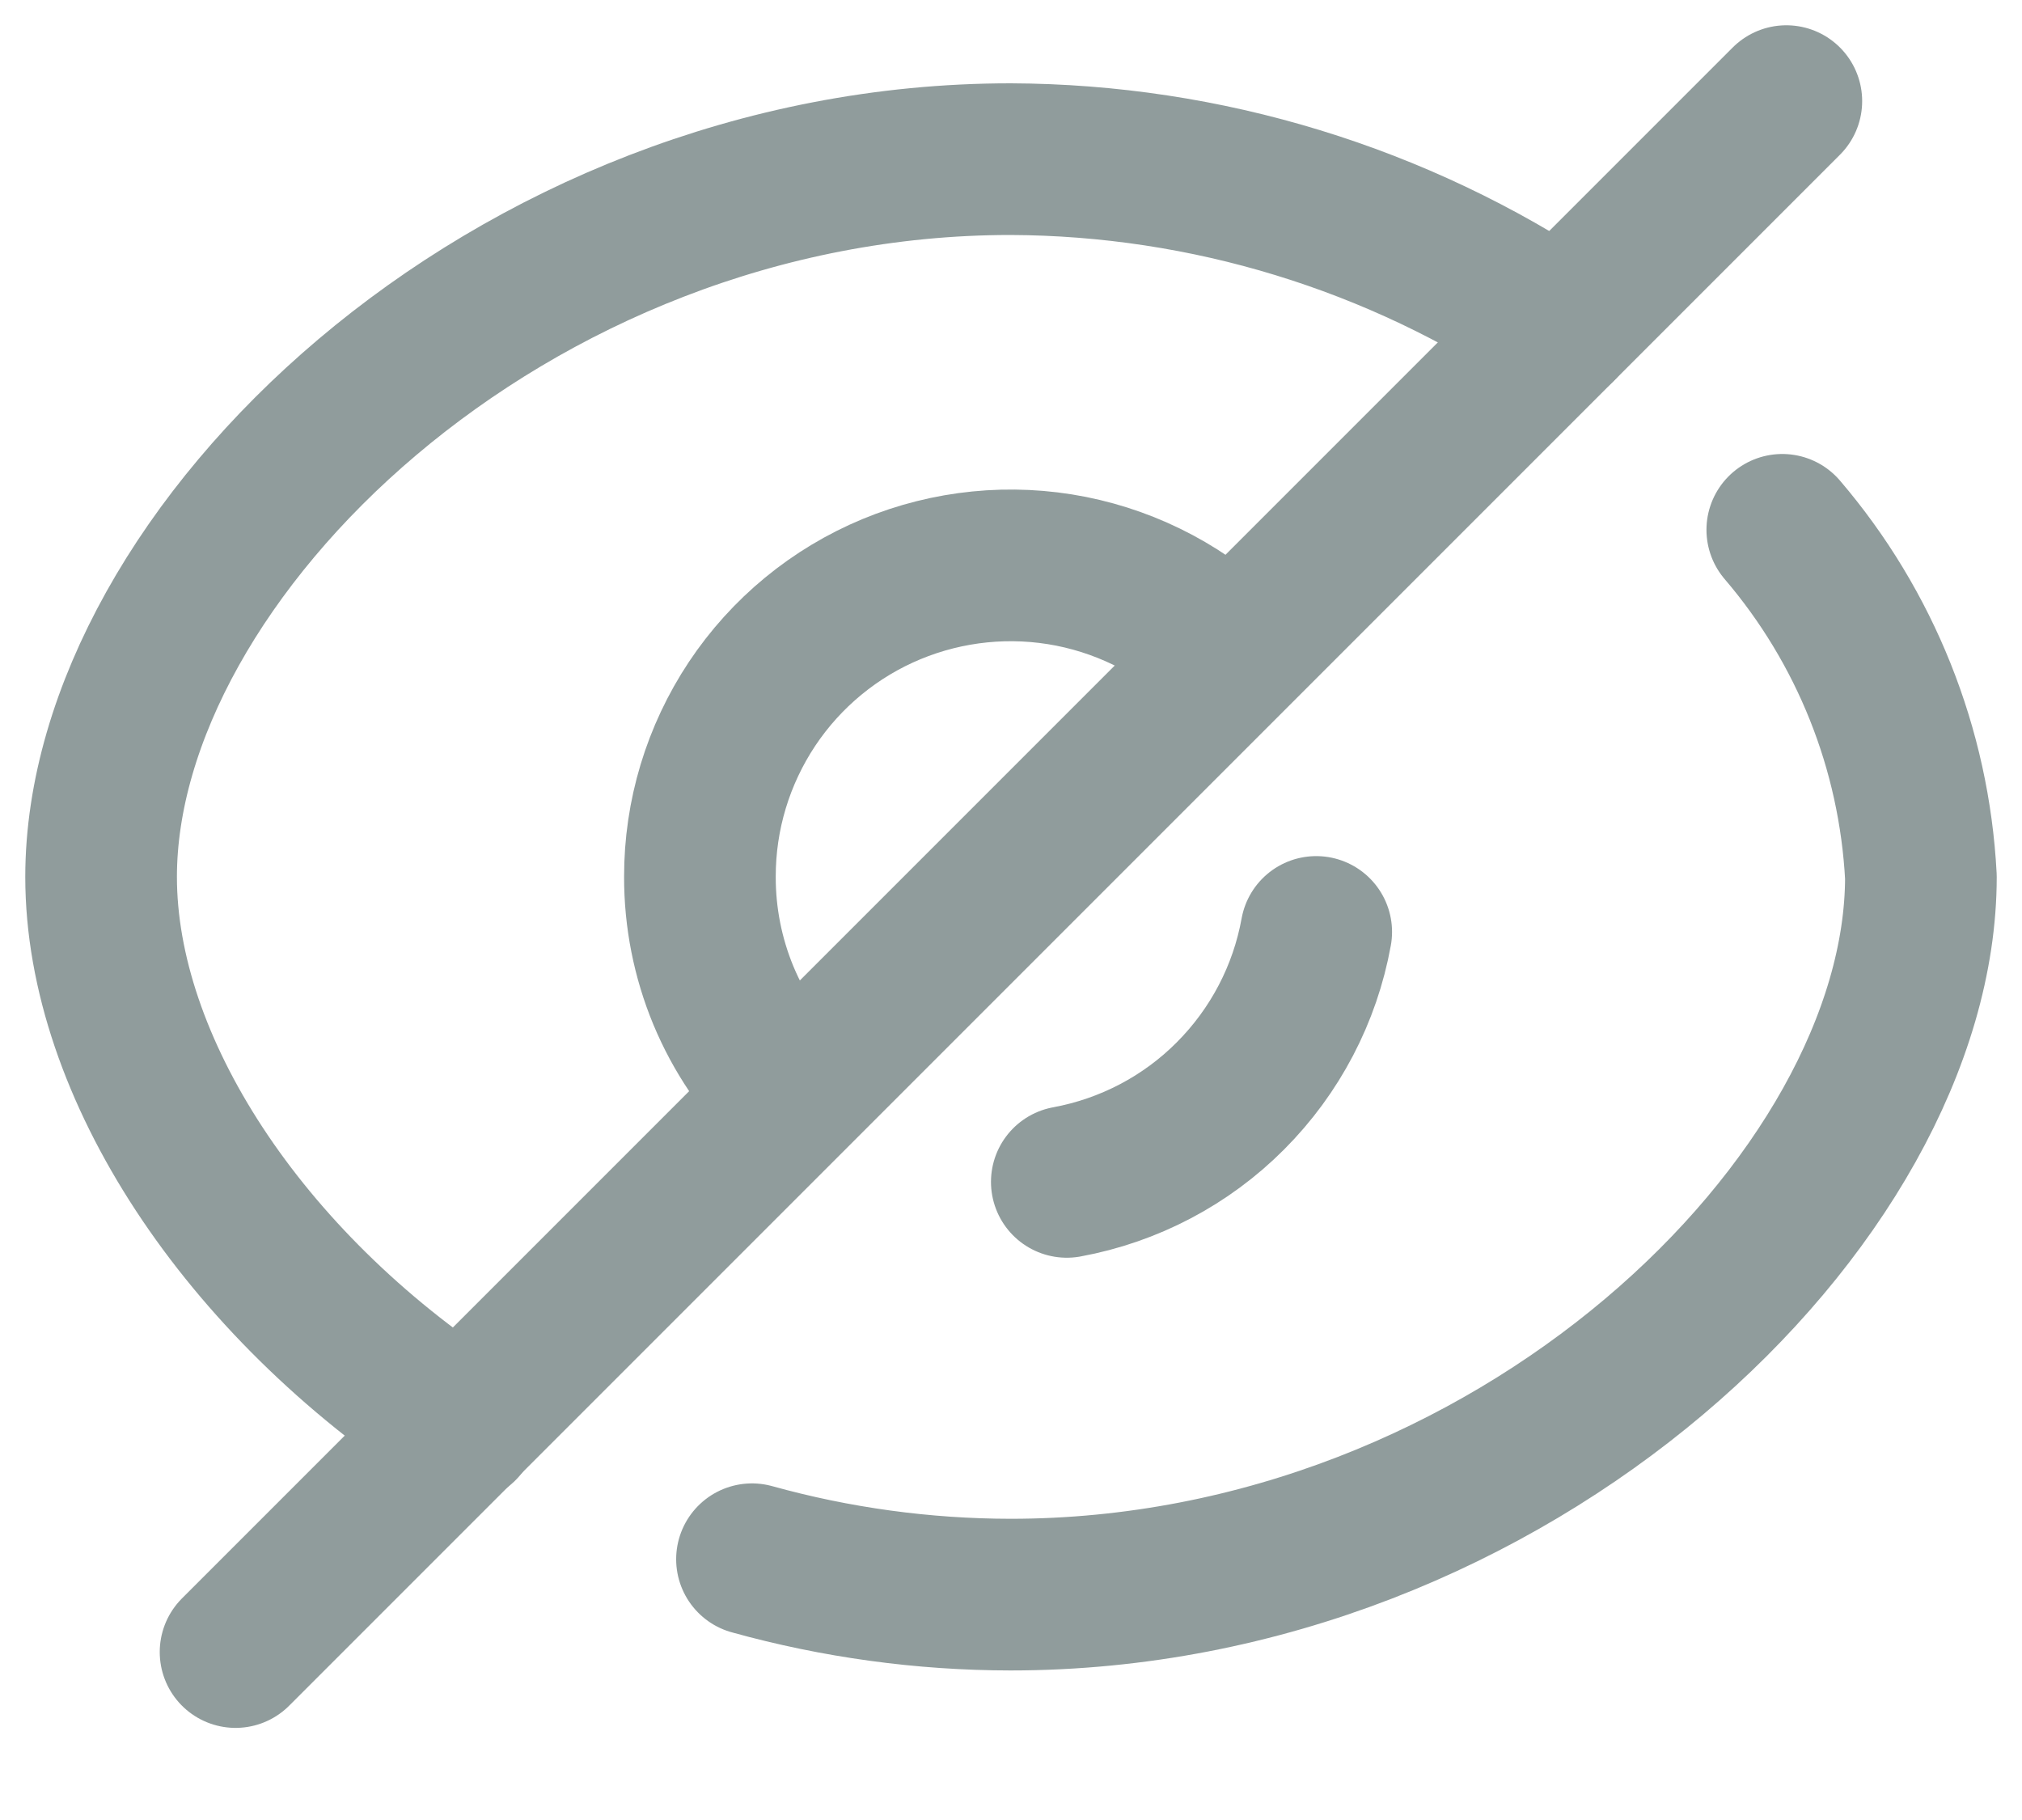 <svg width="20" height="18" viewBox="0 0 20 18" fill="none" xmlns="http://www.w3.org/2000/svg">
<path d="M4.569 14.109C2.4 12.689 1 10.549 1 8.673C1 5.483 5.026 1.574 9.995 1.574C11.931 1.581 13.822 2.16 15.431 3.237" stroke="#909C9C" stroke-width="1.5" stroke-linecap="round" stroke-linejoin="round"/>
<path d="M17.629 5.24C18.452 6.202 18.934 7.408 19 8.673C19 11.862 14.964 15.771 9.995 15.771C9.131 15.77 8.27 15.652 7.438 15.421" stroke="#909C9C" stroke-width="1.5" stroke-linecap="round" stroke-linejoin="round"/>
<path d="M7.823 10.838C7.537 10.555 7.31 10.217 7.155 9.845C7.001 9.473 6.922 9.074 6.923 8.671C6.922 8.062 7.102 7.468 7.439 6.961C7.776 6.455 8.256 6.06 8.817 5.827C9.379 5.594 9.997 5.532 10.594 5.65C11.191 5.769 11.739 6.061 12.169 6.491" stroke="#909C9C" stroke-width="1.5" stroke-linecap="round" stroke-linejoin="round"/>
<path d="M13.019 9.217C12.908 9.831 12.612 10.396 12.171 10.838C11.731 11.28 11.166 11.576 10.552 11.689" stroke="#909C9C" stroke-width="1.5" stroke-linecap="round" stroke-linejoin="round"/>
<path d="M17.669 1L2.33 16.339" stroke="#909C9C" stroke-width="1.5" stroke-linecap="round" stroke-linejoin="round"/>
</svg>
